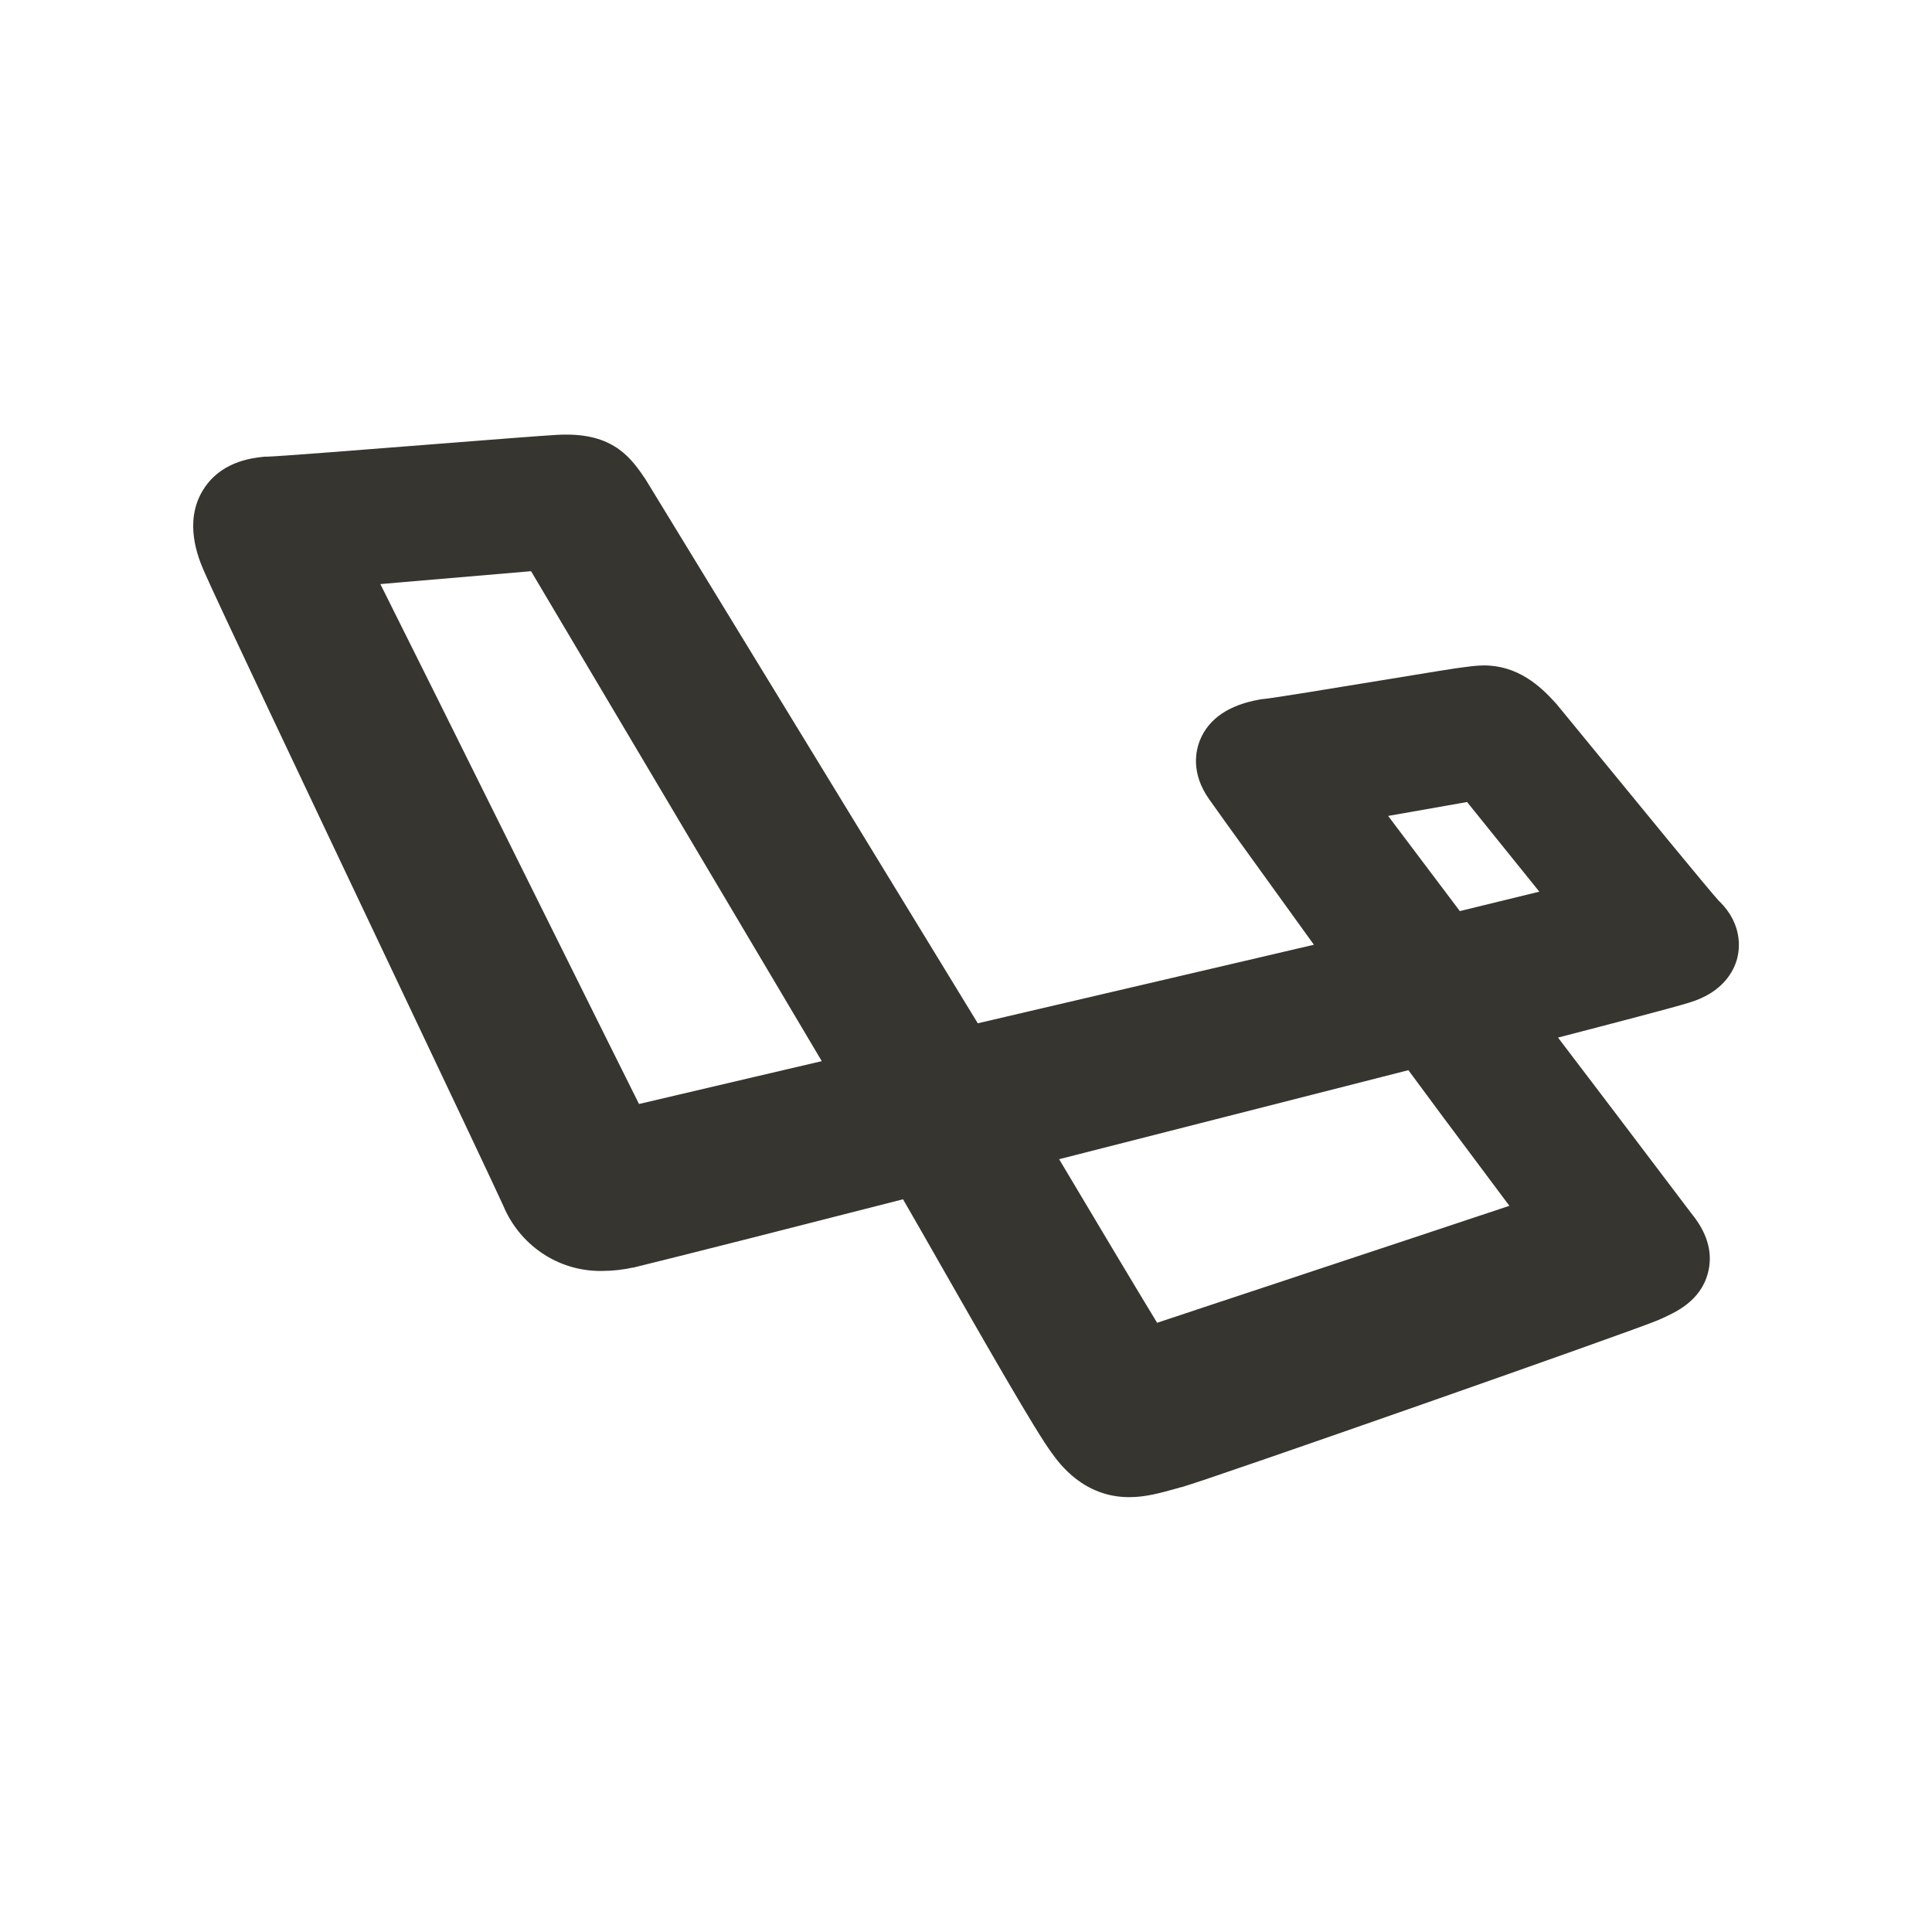<!-- Generated by IcoMoon.io -->
<svg version="1.1" xmlns="http://www.w3.org/2000/svg" width="40" height="40" viewBox="0 0 40 40">
<title>io-logo-laravel</title>
<path fill="#37352f" d="M35.598 18.664c-0.205-0.221-1.676-2.018-2.469-2.987-0.422-0.515-0.755-0.922-0.895-1.091l-0.011-0.014-0.013-0.013c-0.326-0.364-0.79-0.782-1.486-0.782-0.121 0.002-0.238 0.012-0.352 0.029l0.014-0.002c-0.023 0.003-0.047 0.007-0.072 0.009-0.153 0.017-0.629 0.094-1.759 0.28-0.875 0.143-2.194 0.361-2.394 0.379l-0.044 0.004-0.043 0.008c-0.625 0.111-1.039 0.389-1.223 0.824-0.097 0.23-0.201 0.697 0.184 1.241 0.096 0.139 0.427 0.598 0.996 1.386 0.379 0.525 0.804 1.114 1.172 1.625l-6.959 1.626-6.882-11.267c-0.279-0.41-0.627-0.921-1.631-0.921v0c-0.071 0-0.144 0-0.227 0.007-0.288 0.016-1.339 0.098-2.556 0.194-1.343 0.106-3.181 0.25-3.42 0.256h-0.046l-0.049 0.005c-0.571 0.056-0.986 0.288-1.231 0.688-0.409 0.668-0.089 1.418 0.016 1.664 0.211 0.498 2.129 4.542 3.821 8.111 1.125 2.371 2.286 4.823 2.381 5.041 0.335 0.799 1.11 1.35 2.014 1.35 0.016 0 0.031-0 0.047-0.001l-0.002 0c0.219-0.001 0.431-0.026 0.636-0.072l-0.020 0.004h0.013l0.013-0.003c0.866-0.211 3.614-0.909 5.575-1.412 0.119 0.207 0.244 0.427 0.375 0.652 1.371 2.406 2.369 4.147 2.698 4.591 0.169 0.237 0.669 0.924 1.61 0.924 0.341 0 0.654-0.088 0.984-0.181l0.096-0.027h0.008c0.658-0.188 9.418-3.26 9.867-3.459l0.014-0.006c0.34-0.151 0.854-0.378 1.011-0.962 0.103-0.383 0.011-0.771-0.274-1.154l-0.009-0.011c-0.053-0.069-0.25-0.326-0.517-0.681-0.571-0.754-1.492-1.973-2.302-3.034 1.086-0.281 2.425-0.632 2.711-0.722 0.717-0.214 0.934-0.668 1-0.921 0.049-0.197 0.114-0.7-0.369-1.178zM15.598 22.301c-1.113 0.261-1.889 0.443-2.368 0.556-0.417-0.834-1.234-2.478-2.031-4.083-1.859-3.745-2.819-5.673-3.324-6.681l0.509-0.044c0.834-0.072 1.976-0.17 2.611-0.223 1.047 1.766 4.645 7.831 6.019 10.144zM30.724 14.75v0zM23.379 30.025v0zM26.733 26.466c-1.513 0.5-2.333 0.773-2.776 0.921-0.394-0.646-1.26-2.095-2.029-3.387l7.231-1.843c0.313 0.426 0.911 1.233 2.091 2.808-1.129 0.378-3.012 1.001-4.517 1.5zM30.225 18.864l-1.485-1.971c0.854-0.149 1.346-0.236 1.634-0.288l1.496 1.856c-0.512 0.124-1.109 0.27-1.646 0.402z"></path>
</svg>
